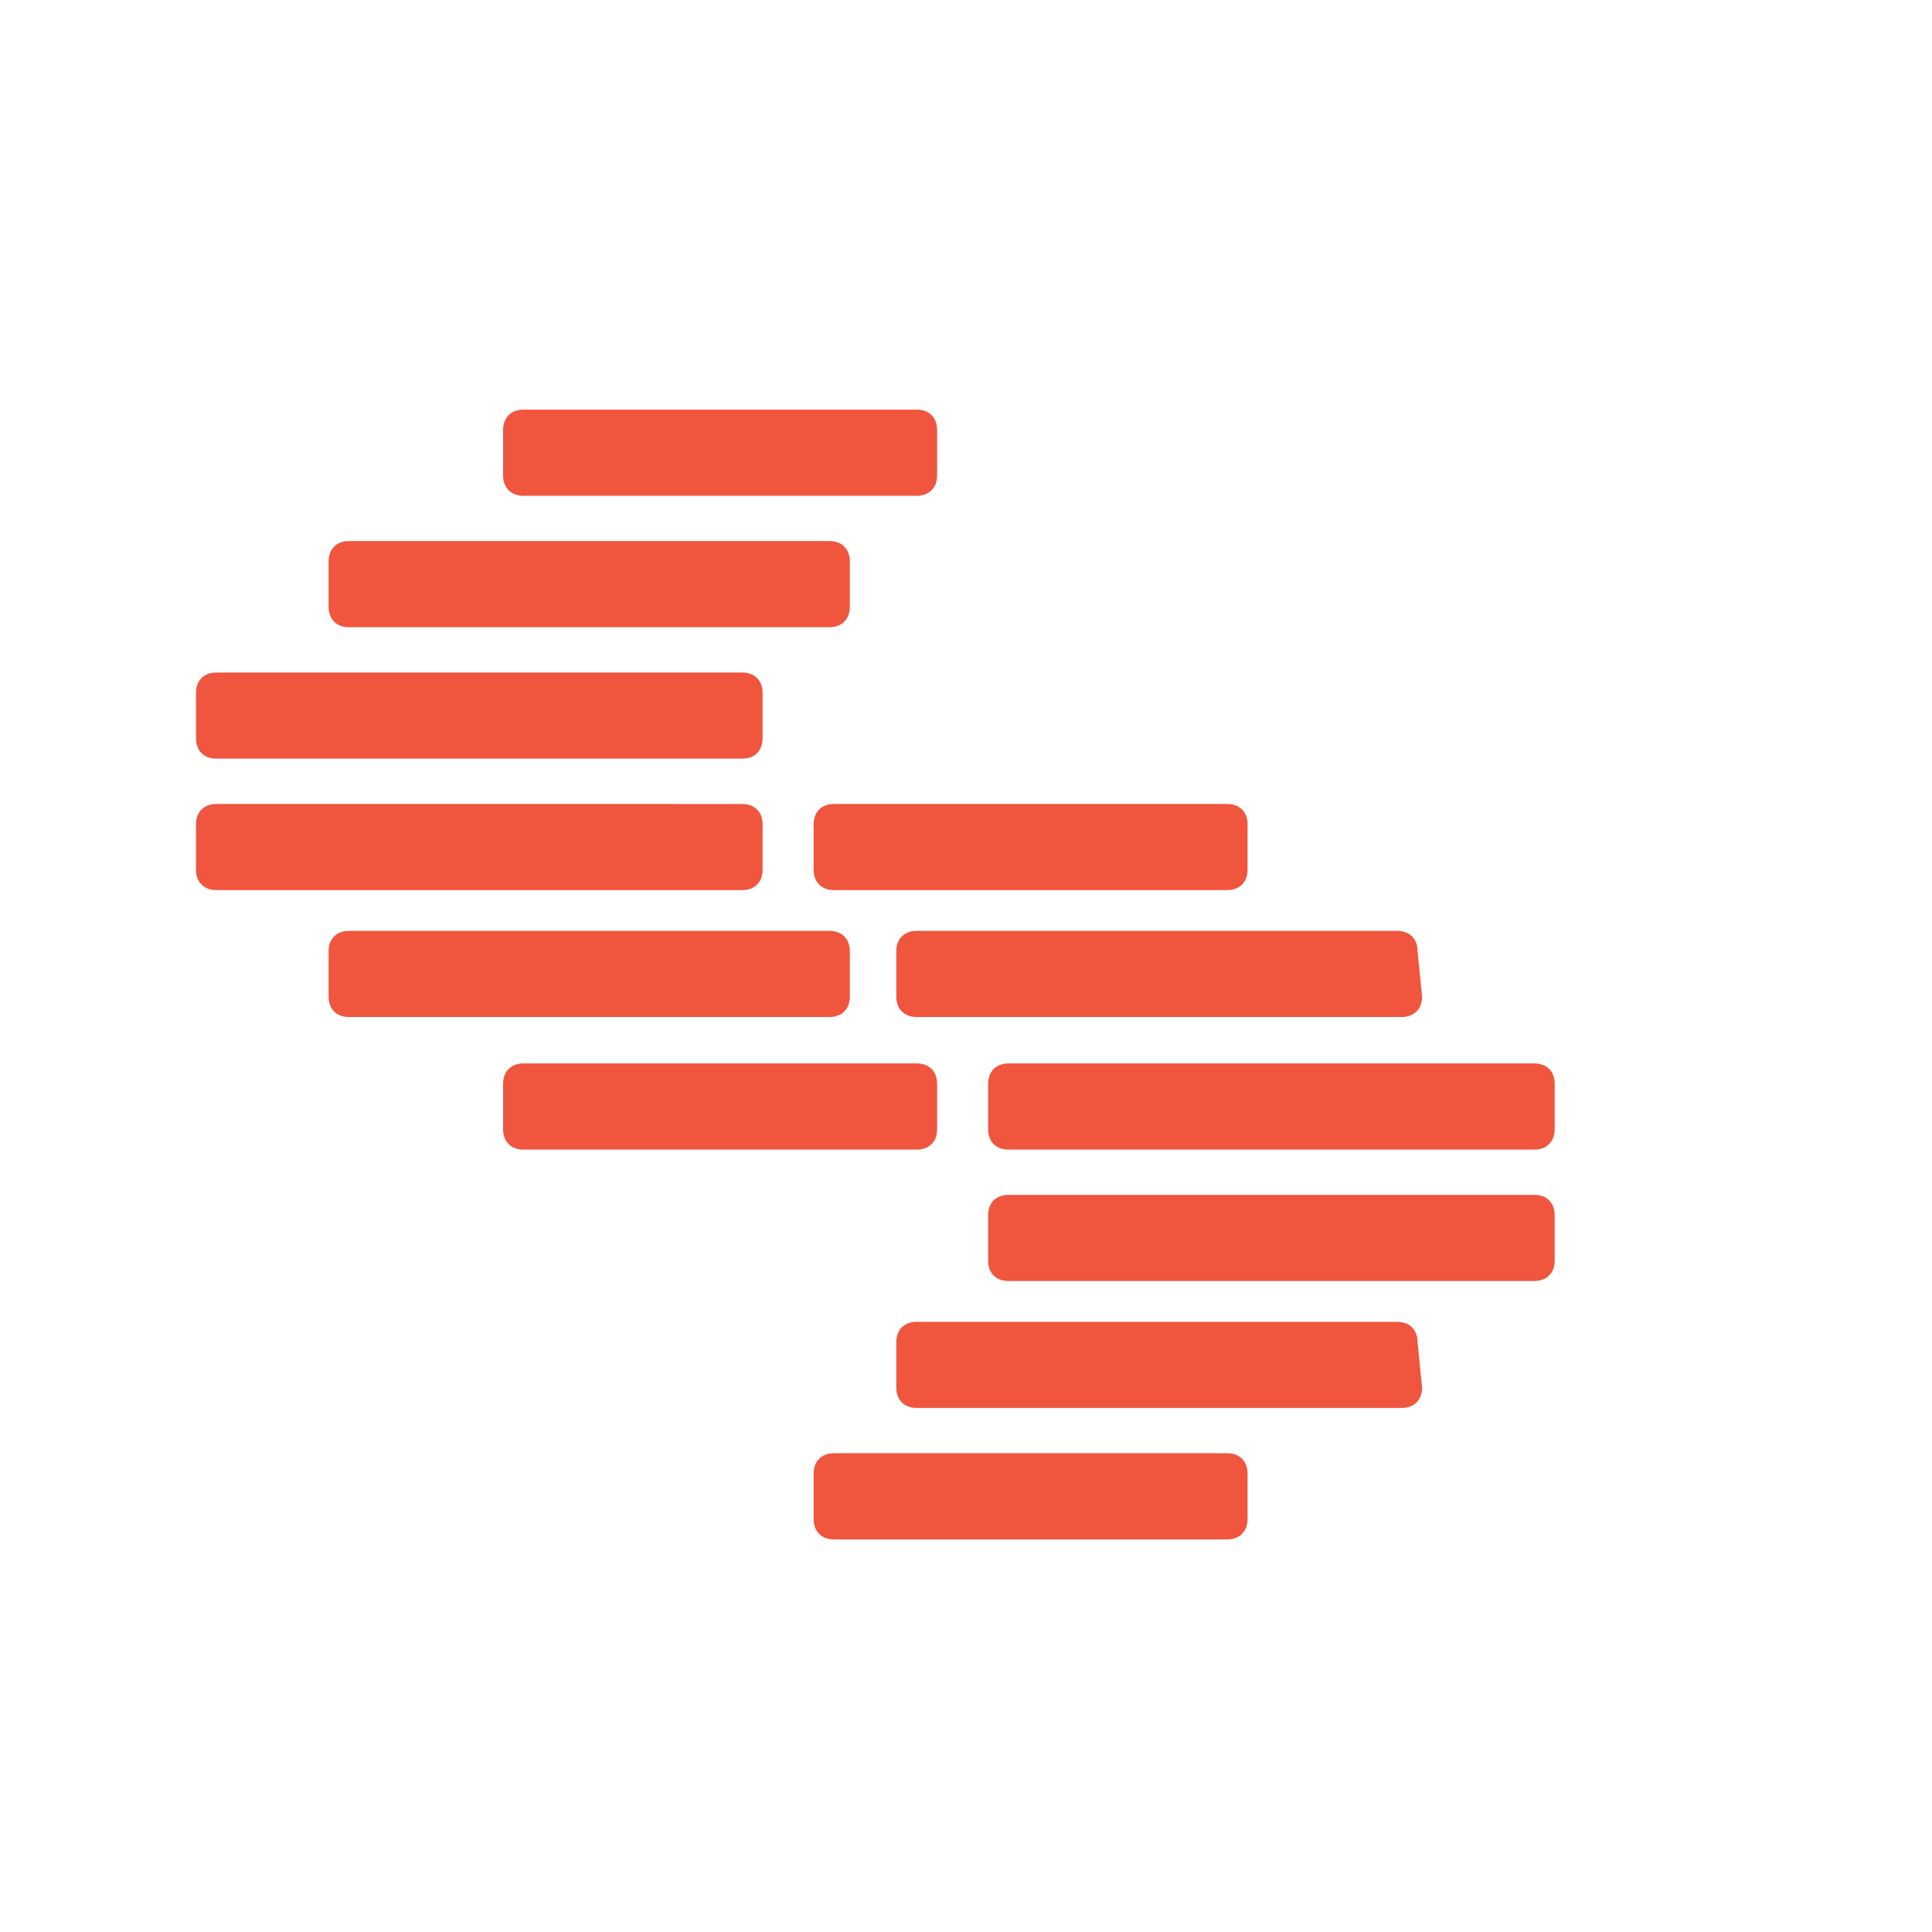 <svg xmlns="http://www.w3.org/2000/svg" width="62" height="62" fill="none"><g clip-path="url(#A)"><path d="M40.036 27.909c0 .4-.255.655-.654.655H26.764c-.4 0-.654-.255-.654-.655v-1.454c0-.4.255-.654.654-.654h12.618c.4 0 .654.255.654.654v1.454zm5.6 4.073c0 .4-.255.655-.654.655H29.418c-.4 0-.655-.255-.655-.655v-1.455c0-.4.255-.654.655-.654h15.418c.4 0 .655.255.655.654l.145 1.455zm4.255 4.255c0 .4-.255.655-.655.655H32.364c-.4 0-.654-.255-.654-.655v-1.455c0-.4.255-.655.654-.655h16.873c.4 0 .655.255.655.655v1.455zm0 4.218c0 .4-.255.654-.655.654H32.364c-.4 0-.654-.255-.654-.654V39c0-.4.255-.655.654-.655h16.873c.4 0 .655.255.655.655v1.454zm-4.255 4.073c0 .4-.255.655-.654.655H29.418c-.4 0-.655-.255-.655-.655v-1.454c0-.4.255-.655.655-.655h15.418c.4 0 .655.255.655.655l.145 1.454zm-5.6 4.218c0 .4-.255.655-.654.655H26.764c-.4 0-.654-.255-.654-.655v-1.455c0-.4.255-.655.654-.655h12.618c.4 0 .654.255.654.655v1.455zM16.145 15.255c0 .4.255.655.655.655h12.618c.4 0 .655-.255.655-.655V13.8c0-.4-.255-.655-.655-.655H16.8c-.4 0-.655.255-.655.655v1.454zm-5.6 4.218c0 .4.255.655.655.655h15.418c.4 0 .654-.255.654-.655v-1.455c0-.4-.255-.654-.654-.654H11.2c-.4 0-.655.255-.655.654v1.455zm-4.255 4.218c0 .4.255.655.655.655h16.873c.4 0 .654-.255.654-.655v-1.455c0-.4-.255-.654-.654-.654H6.945c-.4 0-.655.255-.655.654v1.455zm0 4.218c0 .4.255.655.655.655h16.873c.4 0 .654-.255.654-.655v-1.454c0-.4-.255-.654-.654-.654H6.945c-.4 0-.655.255-.655.654v1.454zm4.255 4.073c0 .4.255.655.655.655h15.418c.4 0 .654-.255.654-.655v-1.455c0-.4-.255-.654-.654-.654H11.2c-.4 0-.655.255-.655.654v1.455zm5.6 4.255c0 .4.255.655.655.655h12.618c.4 0 .655-.255.655-.655v-1.455c0-.4-.255-.655-.655-.655H16.8c-.4 0-.655.255-.655.655v1.455z" fill="#f0553d"/></g><defs><clipPath id="A"><path fill="#fff" transform="translate(6 13)" d="M0 0h44v36.727H0z"/></clipPath></defs></svg>